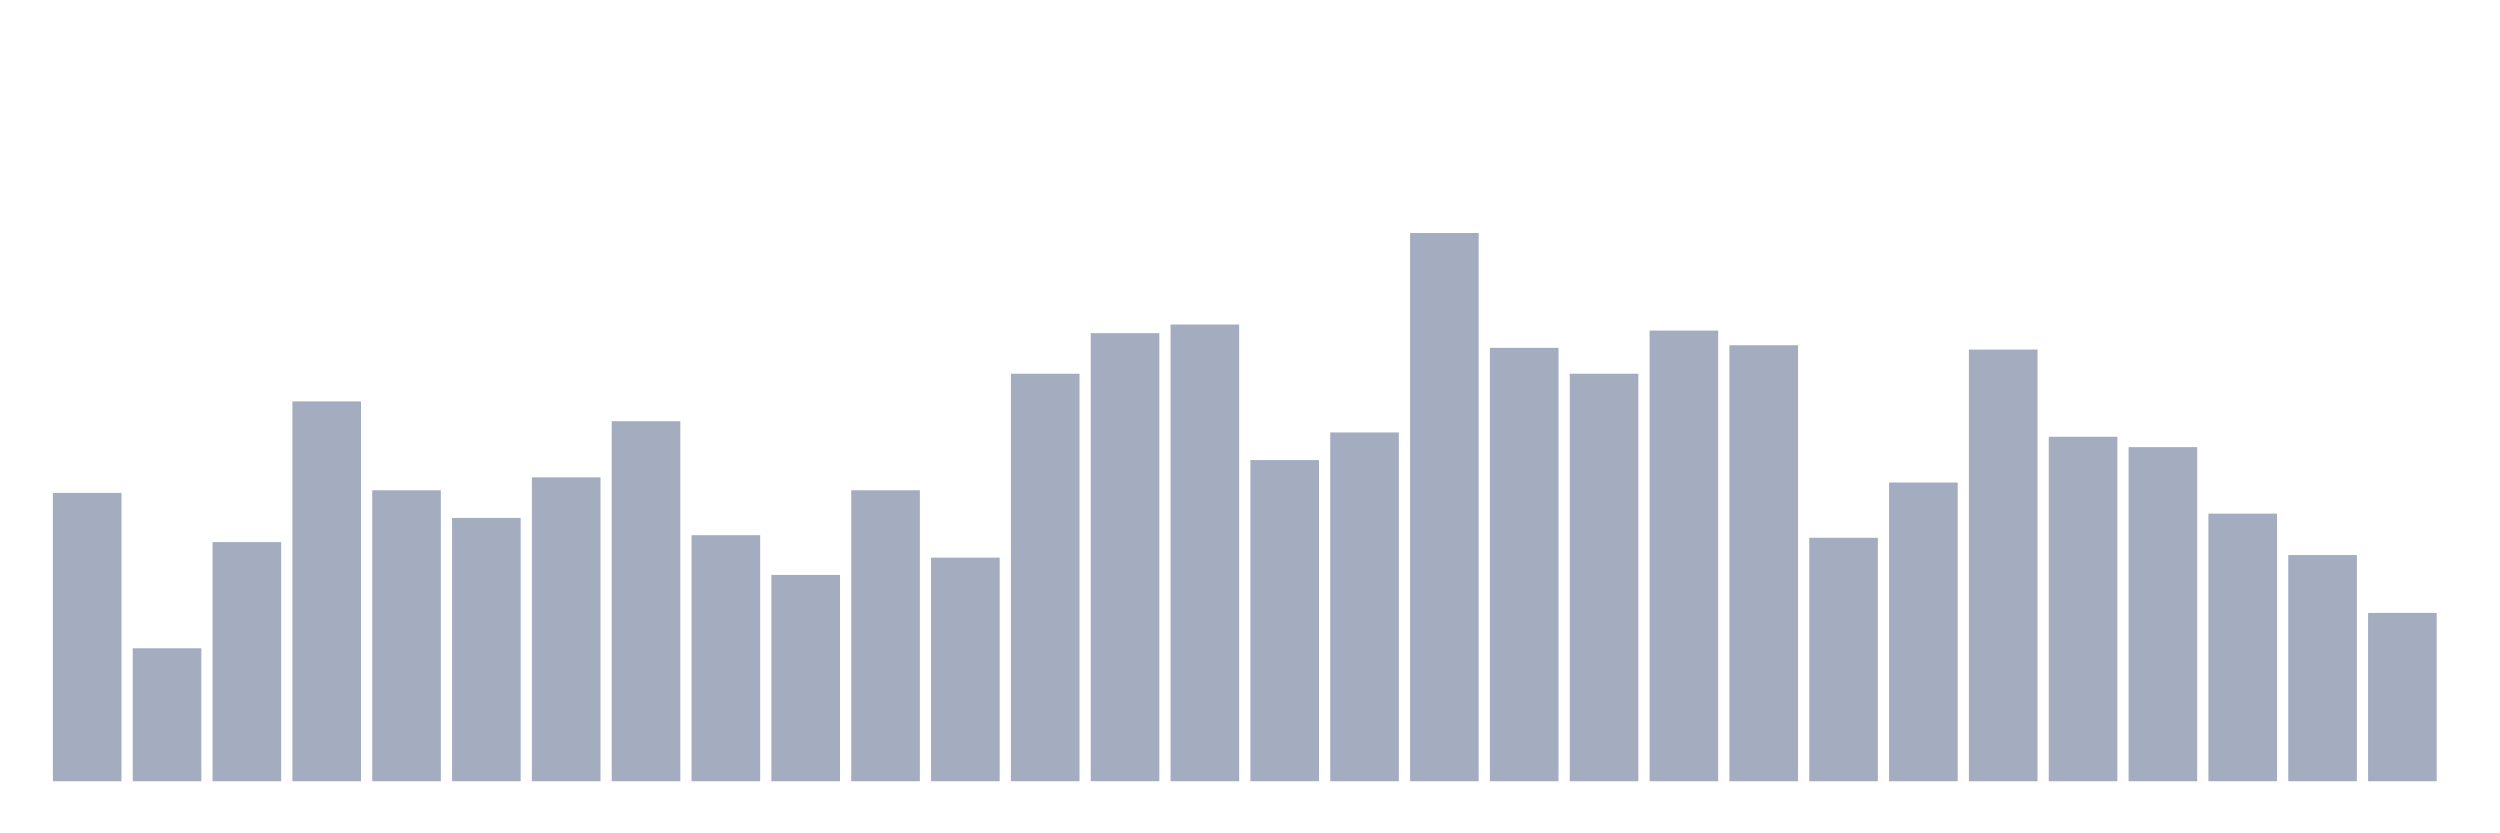 <svg xmlns="http://www.w3.org/2000/svg" viewBox="0 0 480 160"><g transform="translate(10,10)"><rect class="bar" x="0.153" width="13.175" y="84.633" height="55.367" fill="rgb(164,173,192)"></rect><rect class="bar" x="15.482" width="13.175" y="114.472" height="25.528" fill="rgb(164,173,192)"></rect><rect class="bar" x="30.81" width="13.175" y="94.082" height="45.918" fill="rgb(164,173,192)"></rect><rect class="bar" x="46.138" width="13.175" y="67.062" height="72.938" fill="rgb(164,173,192)"></rect><rect class="bar" x="61.466" width="13.175" y="84.136" height="55.864" fill="rgb(164,173,192)"></rect><rect class="bar" x="76.794" width="13.175" y="89.441" height="50.559" fill="rgb(164,173,192)"></rect><rect class="bar" x="92.123" width="13.175" y="81.649" height="58.351" fill="rgb(164,173,192)"></rect><rect class="bar" x="107.451" width="13.175" y="70.874" height="69.126" fill="rgb(164,173,192)"></rect><rect class="bar" x="122.779" width="13.175" y="92.756" height="47.244" fill="rgb(164,173,192)"></rect><rect class="bar" x="138.107" width="13.175" y="100.381" height="39.619" fill="rgb(164,173,192)"></rect><rect class="bar" x="153.436" width="13.175" y="84.136" height="55.864" fill="rgb(164,173,192)"></rect><rect class="bar" x="168.764" width="13.175" y="97.066" height="42.934" fill="rgb(164,173,192)"></rect><rect class="bar" x="184.092" width="13.175" y="61.757" height="78.243" fill="rgb(164,173,192)"></rect><rect class="bar" x="199.42" width="13.175" y="53.966" height="86.034" fill="rgb(164,173,192)"></rect><rect class="bar" x="214.748" width="13.175" y="52.308" height="87.692" fill="rgb(164,173,192)"></rect><rect class="bar" x="230.077" width="13.175" y="78.334" height="61.666" fill="rgb(164,173,192)"></rect><rect class="bar" x="245.405" width="13.175" y="73.029" height="66.971" fill="rgb(164,173,192)"></rect><rect class="bar" x="260.733" width="13.175" y="34.737" height="105.263" fill="rgb(164,173,192)"></rect><rect class="bar" x="276.061" width="13.175" y="56.784" height="83.216" fill="rgb(164,173,192)"></rect><rect class="bar" x="291.39" width="13.175" y="61.757" height="78.243" fill="rgb(164,173,192)"></rect><rect class="bar" x="306.718" width="13.175" y="53.469" height="86.531" fill="rgb(164,173,192)"></rect><rect class="bar" x="322.046" width="13.175" y="56.287" height="83.713" fill="rgb(164,173,192)"></rect><rect class="bar" x="337.374" width="13.175" y="93.253" height="46.747" fill="rgb(164,173,192)"></rect><rect class="bar" x="352.702" width="13.175" y="82.644" height="57.356" fill="rgb(164,173,192)"></rect><rect class="bar" x="368.031" width="13.175" y="57.116" height="82.884" fill="rgb(164,173,192)"></rect><rect class="bar" x="383.359" width="13.175" y="73.858" height="66.142" fill="rgb(164,173,192)"></rect><rect class="bar" x="398.687" width="13.175" y="75.847" height="64.153" fill="rgb(164,173,192)"></rect><rect class="bar" x="414.015" width="13.175" y="88.612" height="51.388" fill="rgb(164,173,192)"></rect><rect class="bar" x="429.344" width="13.175" y="96.569" height="43.431" fill="rgb(164,173,192)"></rect><rect class="bar" x="444.672" width="13.175" y="107.675" height="32.325" fill="rgb(164,173,192)"></rect></g></svg>